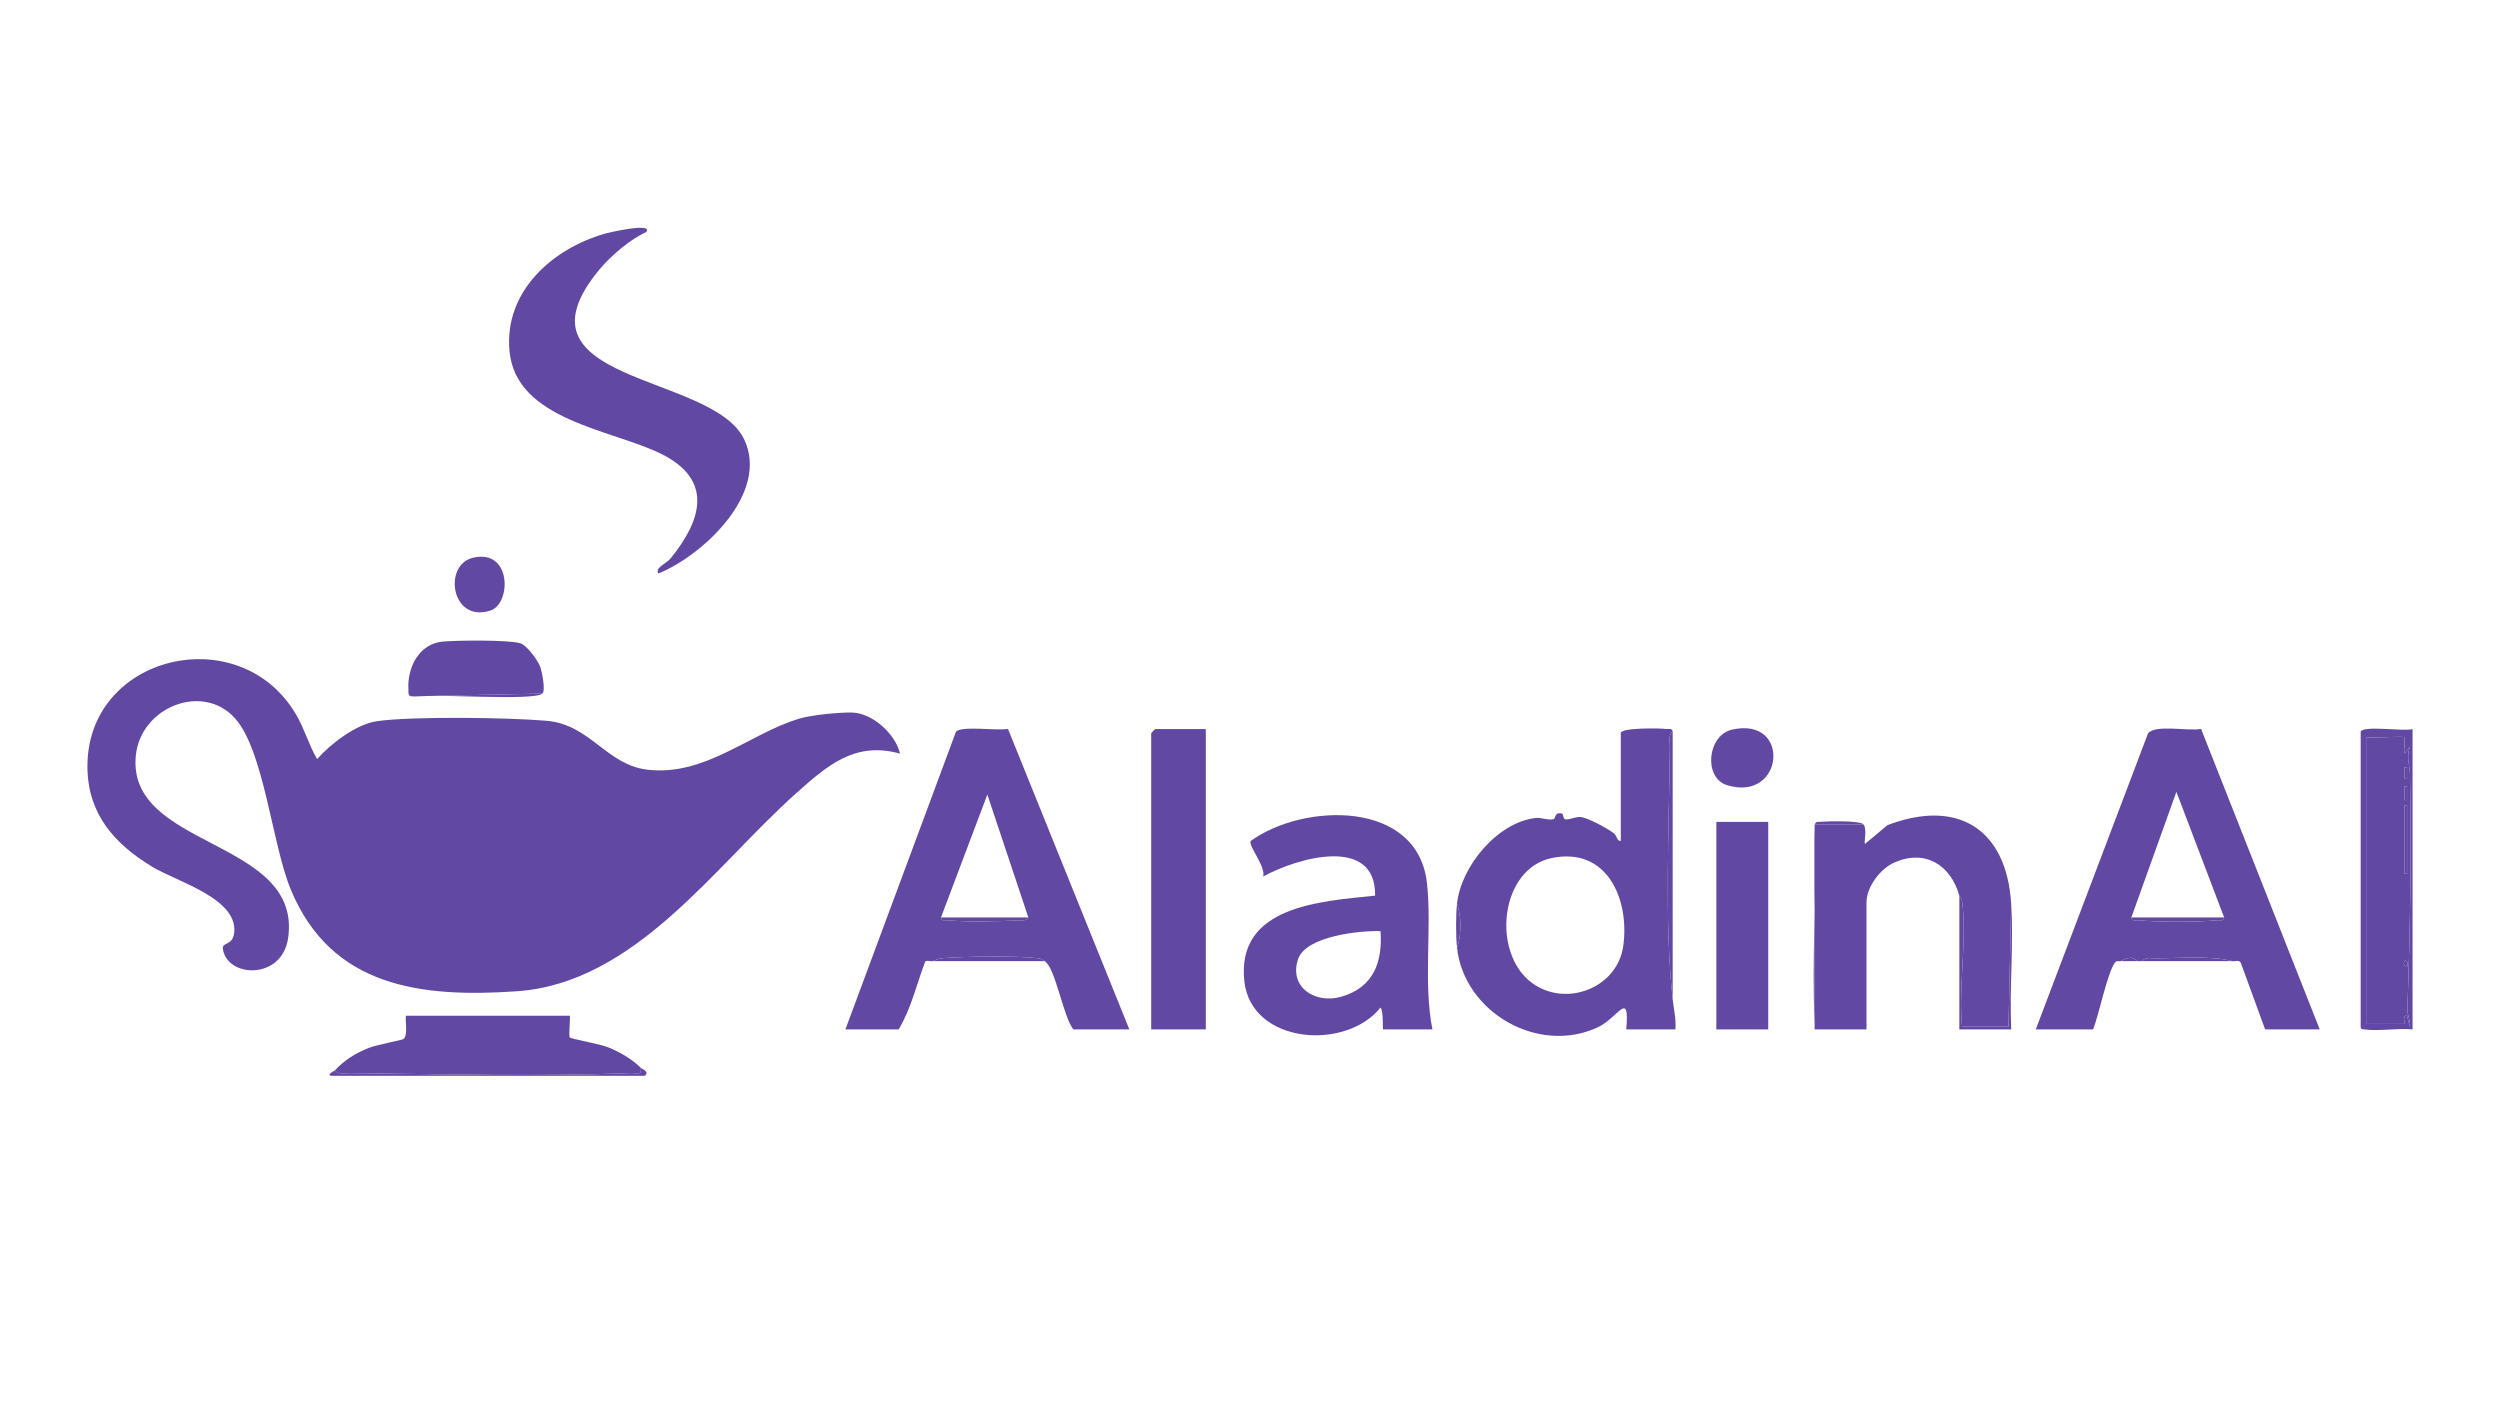 <?xml version="1.0" encoding="UTF-8"?>
<svg id="Layer_1" xmlns="http://www.w3.org/2000/svg" version="1.1" viewBox="0 0 1920 1080">
  <!-- Generator: Adobe Illustrator 29.3.1, SVG Export Plug-In . SVG Version: 2.1.0 Build 151)  -->
  <defs>
    <style>
      .st0 {
        fill: #6149a3;
      }

      .st1 {
        fill: #6048a3;
      }
    </style>
  </defs>
  <path class="st1" d="M691.21,578.78c-34.69-9.66-55.93,9.21-79.71,30.4-62.84,55.99-123.6,145.9-214.81,152.13-73.05,5-142.33-2.92-173.45-78.34-14.31-34.68-20.43-106.36-42.74-131.3-24.71-27.63-72.32-8.77-76.17,28.41-7.44,71.91,127.54,63.75,117,140.07-4.52,32.72-46.99,31.09-50.2,8.46-.68-4.8,6.85-2.71,8.42-10.43,5.6-27.58-43.51-40.9-62.7-52.53-28.76-17.43-49.14-40.18-49.69-75.68-1.35-87.3,117.11-115.02,160.24-41.17,6.57,11.25,9.71,23.17,16.13,34.15,10.65-11.92,30.13-26.91,46.31-29.13,27.91-3.82,100.69-2.78,129.89-.26,33.83,2.92,45.91,33.95,77.73,37.59,43.82,5.02,77.4-27.11,115.66-39.05,9.52-2.97,31.44-5.11,41.3-4.86,15.75.4,33.38,16.58,36.77,31.53Z"/>
  <path class="st0" d="M716.38,738.16c-1.45.39-4.43-.95-5.85.35-6.51,17.28-10.84,36.31-20.36,52.07h-40.89l84.89-228.58c4.04-4.85,32.09-.57,39.95-2.21l93.22,230.79h-42.98c-7.76-9.52-13.73-47.26-22.02-52.42-1.96-1.22-1.87-1.82-5.02-2.21-16.62-2.08-56.51-1.44-73.86-.04-4.07.33-4.98,1.68-7.09,2.25ZM722.67,704.61c.37,3.2,2.85,1.9,5.2,2.14,14.78,1.52,39.45.86,54.74.07,2.56-.13,5.89.64,7.16-2.22l-31.48-94.35-35.62,94.35Z"/>
  <path class="st0" d="M1628.48,738.16c-1.06.41-2.74-.91-4.34,1.33-5.85,8.2-12.16,39.9-16.63,51.09h-44.03l86.18-227.29c5.65-7.2,31.11-1.5,40.76-3.5l91.13,230.79h-41.94l-18.69-51.16c-1.5-2.58-4.75-.79-6.47-1.26-15.35-4.21-40.72-2.34-57.69-2.13-3.54.04-9.32-1.34-11.5,2.13h-4.19c-3.68-4.96-8.69-1.49-12.58,0ZM1636.87,704.61c.37,3.2,2.85,1.9,5.2,2.14,14.65,1.51,46.21,1.47,60.89,0,2.19-.22,5.11,1.01,5.2-2.14l-36.69-96.47-34.6,96.47Z"/>
  <path class="st0" d="M1284.61,562.03c-3.47,2.18-2.1,7.96-2.13,11.5-.64,60.88-4.32,134.95,2.13,193.98.84,7.68,2.77,15.24,2.1,23.06h-37.74c2.7-31.07-6.21-9-21.64-1.72-45.73,21.57-103.05-11.35-108.36-61.18,3.49-8.5,3.54-24.61,0-33.55,3.05-28.66,30.92-62.58,60.48-65.93,4.26-.48,9.07,1.9,13.61.94,1.88-.4.55-5.88,6.64-4.25.8.21.9,4.11,2.37,4.34,3.58.57,7.61-2.09,11.82-1.76,5.28.42,20.84,8.82,25.39,12.39,2.85,2.24,2.35,6.1,5.49,6.03v-82.82c0-4.36,30.13-3.8,34.71-3.24,2.05.25,4.9-.71,5.13,2.19ZM1191.77,658.96c-39.87,8.21-46.54,72.98-15.14,95.97,26.15,19.14,65.63,3.75,70.05-28.48,4.93-35.96-12.44-76.23-54.91-67.49Z"/>
  <path class="st0" d="M1100.09,790.58h-37.74c-.85,0,.5-13.74-2.12-16.77-26.87,33.54-99.3,27.94-104.57-20.15-6.36-57.96,58.49-61.43,100.42-65.82.65-46.72-60.33-28.83-85.96-14.68,2.13-7.53-11.53-23.59-9.62-27.27,40.61-29.45,128.43-31.89,135.43,32.5,3.82,35.17-2.95,76.16,4.18,112.19ZM1060.25,715.1c-16.46-.47-57.45,3.88-63.33,21.55-7.17,21.56,13.11,34.52,33.03,28.87,24.74-7.02,32.01-26.4,30.29-50.42Z"/>
  <path class="st0" d="M496.21,178.29c-11.66,5.07-27.28,18.37-35.6,28.38-73.13,87.98,85.78,79.56,110.7,130.34,20.13,41.02-30.77,89.2-65.63,103.44-3.08-4.34,5.99-7.48,9.36-11.62,24.42-29.99,32.7-60.63-7.55-80.42-37.93-18.65-111.3-25.68-116.2-78.8-4.2-45.61,32.67-78.59,73.49-90.23,2.56-.73,37.62-8.92,31.43-1.09Z"/>
  <path class="st0" d="M1544.61,694.13l-2.1,94.36h-35.65c-2.93-29.76,3.88-66.77.12-95.62-.42-3.25-1.99-4.19-2.22-5.02-6.56-23.37-26.03-35.83-49.67-25.56-10.95,4.76-21.62,18.78-21.62,30.8v97.5h-39.85c-.1-1.39.08-2.8.01-4.19v-150.97c.18-.65-.26-1.55,0-2.1h37.74c2.78,4.62-.35,14.4,1.07,14.69l17.12-14.32c54.17-20.65,91.49,3.05,95.03,60.44Z"/>
  <path class="st0" d="M926.06,559.93v230.65h-41.94v-227.5c0-.22,2.92-3.15,3.15-3.15h38.79Z"/>
  <path class="st0" d="M257.18,822.03c7.56-7.99,15.48-13,25.83-17.15,6.1-2.45,25.58-6.06,26.72-6.83,3.72-2.52,1.42-13.41,1.97-17.95h125.81c.83,0-.98,15.56.1,16.68s22.94,4.93,29.22,7.47c9.24,3.73,18.02,8.8,25.2,15.69,1.17,6.35-3.2,4.03-7.24,4.19-70.18,2.78-145.52.78-216.1.04-3.55-.04-9.33,1.34-11.5-2.13Z"/>
  <rect class="st1" x="1318.16" y="631.22" width="39.84" height="159.36"/>
  <path class="st0" d="M315.89,534.77c-2.77-.23-2.1-3.06-2.23-5.17-1.06-16.84,8.17-35.2,26.25-36.86,10.89-1,50.83-1.44,59.8,1.3,4.91,1.5,13.59,13.39,15.24,18.22,1.33,3.9,4.2,18.05,1.59,20.42l-100.65,2.1Z"/>
  <path class="st0" d="M1330.13,560.38c45.78-10.48,40.13,56.02-3.69,42.65-18.44-5.63-15.22-38.32,3.69-42.65Z"/>
  <path class="st0" d="M1813,562.03c1.72-5.2,33.17-.06,39.84-2.1v230.65c-11.62-1.11-25.53,1.5-36.8.06-1.68-.21-3.14-.09-3.04-2.15v-226.45ZM1846.55,566.22c-1.04-1.04-24.91.76-29.36,0v220.16h29.36c.63,0-1.87-7.07,2.08-6.28l2.1,8.37c.73-4.61-2.03-8.92-1.87-13.39,2.16-59.35,3.19-120.52,1.98-180.63-.14-7-3.04-13.11-.01-20.86l-4.25,5.2c-.5-2.56.63-11.92-.02-12.57Z"/>
  <path class="st0" d="M363.52,428.27c29.72-6.68,29.07,35.34,13.31,40.57-30.33,10.07-37.01-35.24-13.31-40.57Z"/>
  <path class="st1" d="M492.02,819.93c1.47,1.41,7.05,3.14,3.14,6.3h-241.12c-3.05-1.3,2.48-3.51,3.14-4.2,2.17,3.47,7.96,2.1,11.5,2.13,70.57.74,145.92,2.74,216.1-.04,4.04-.16,8.41,2.16,7.24-4.19Z"/>
  <path class="st1" d="M1504.77,687.84c.23.83,1.79,1.77,2.22,5.02,3.76,28.85-3.05,65.86-.12,95.62h35.65l2.1-94.36c1.94,31.46-1.44,64.79,0,96.45h-39.84v-102.74Z"/>
  <path class="st1" d="M1813,788.48v-226.45,226.45Z"/>
  <path class="st1" d="M1284.61,767.51c-6.46-59.04-2.77-133.1-2.13-193.98.04-3.54-1.34-9.32,2.13-11.5v205.49Z"/>
  <path class="st1" d="M1393.64,786.38c-2.42-49.62,1.8-101.15,0-150.97v150.97Z"/>
  <path class="st1" d="M416.54,532.67c-6.5,5.93-86.23-.15-100.65,2.1l100.65-2.1Z"/>
  <path class="st1" d="M802.35,738.16h-85.97c2.11-.57,3.02-1.92,7.09-2.25,17.35-1.41,57.23-2.04,73.86.04,3.16.4,3.06.99,5.02,2.21Z"/>
  <path class="st1" d="M1714.45,738.16h-69.19c2.18-3.48,7.96-2.09,11.5-2.13,16.97-.21,42.34-2.07,57.69,2.13Z"/>
  <path class="st1" d="M1431.38,633.32h-37.74c1.38-2.93,2.53-1.96,5.11-2.2,5.32-.48,30.69-1.03,32.63,2.2Z"/>
  <path class="st1" d="M1118.96,727.67c-.9-8.44-.9-25.11,0-33.55,3.54,8.94,3.49,25.05,0,33.55Z"/>
  <path class="st1" d="M1641.06,738.16h-12.58c3.89-1.49,8.9-4.96,12.58,0Z"/>
  <path class="st1" d="M789.76,704.61c-1.28,2.86-4.6,2.09-7.16,2.22-15.29.78-39.96,1.44-54.74-.07-2.35-.24-4.83,1.06-5.2-2.14h67.1Z"/>
  <path class="st1" d="M1708.16,704.61c-.09,3.15-3.01,1.92-5.2,2.14-14.69,1.48-46.24,1.51-60.89,0-2.35-.24-4.83,1.06-5.2-2.14h71.29Z"/>
  <path class="st1" d="M1846.55,566.22c.65.65-.48,10.01.02,12.57l4.25-5.2c-3.03,7.74-.13,13.85.01,20.86,1.21,60.12.17,121.29-1.98,180.63-.16,4.47,2.6,8.79,1.87,13.39l-2.1-8.37c-3.94-.79-1.45,6.28-2.08,6.28h-29.36v-220.16c4.45.76,28.32-1.04,29.36,0ZM1848.62,597.66v-8.37h-2.05v8.37h2.05ZM1848.62,614.44v-10.46h-2.05v10.46h2.05ZM1848.65,671.06v-52.42h-2.1v52.42h2.1ZM1848.62,742.34c1.51-2.94-1.33-5.59-2.05-4.17-1.51,2.94,1.33,5.59,2.05,4.17Z"/>
  <rect class="st0" x="1846.55" y="618.64" width="2.1" height="52.42"/>
  <rect class="st0" x="1846.57" y="603.97" width="2.05" height="10.46"/>
  <rect class="st0" x="1846.57" y="589.3" width="2.05" height="8.37"/>
  <path class="st0" d="M1848.62,742.34c-.73,1.42-3.56-1.23-2.05-4.17.73-1.42,3.56,1.23,2.05,4.17Z"/>
</svg>